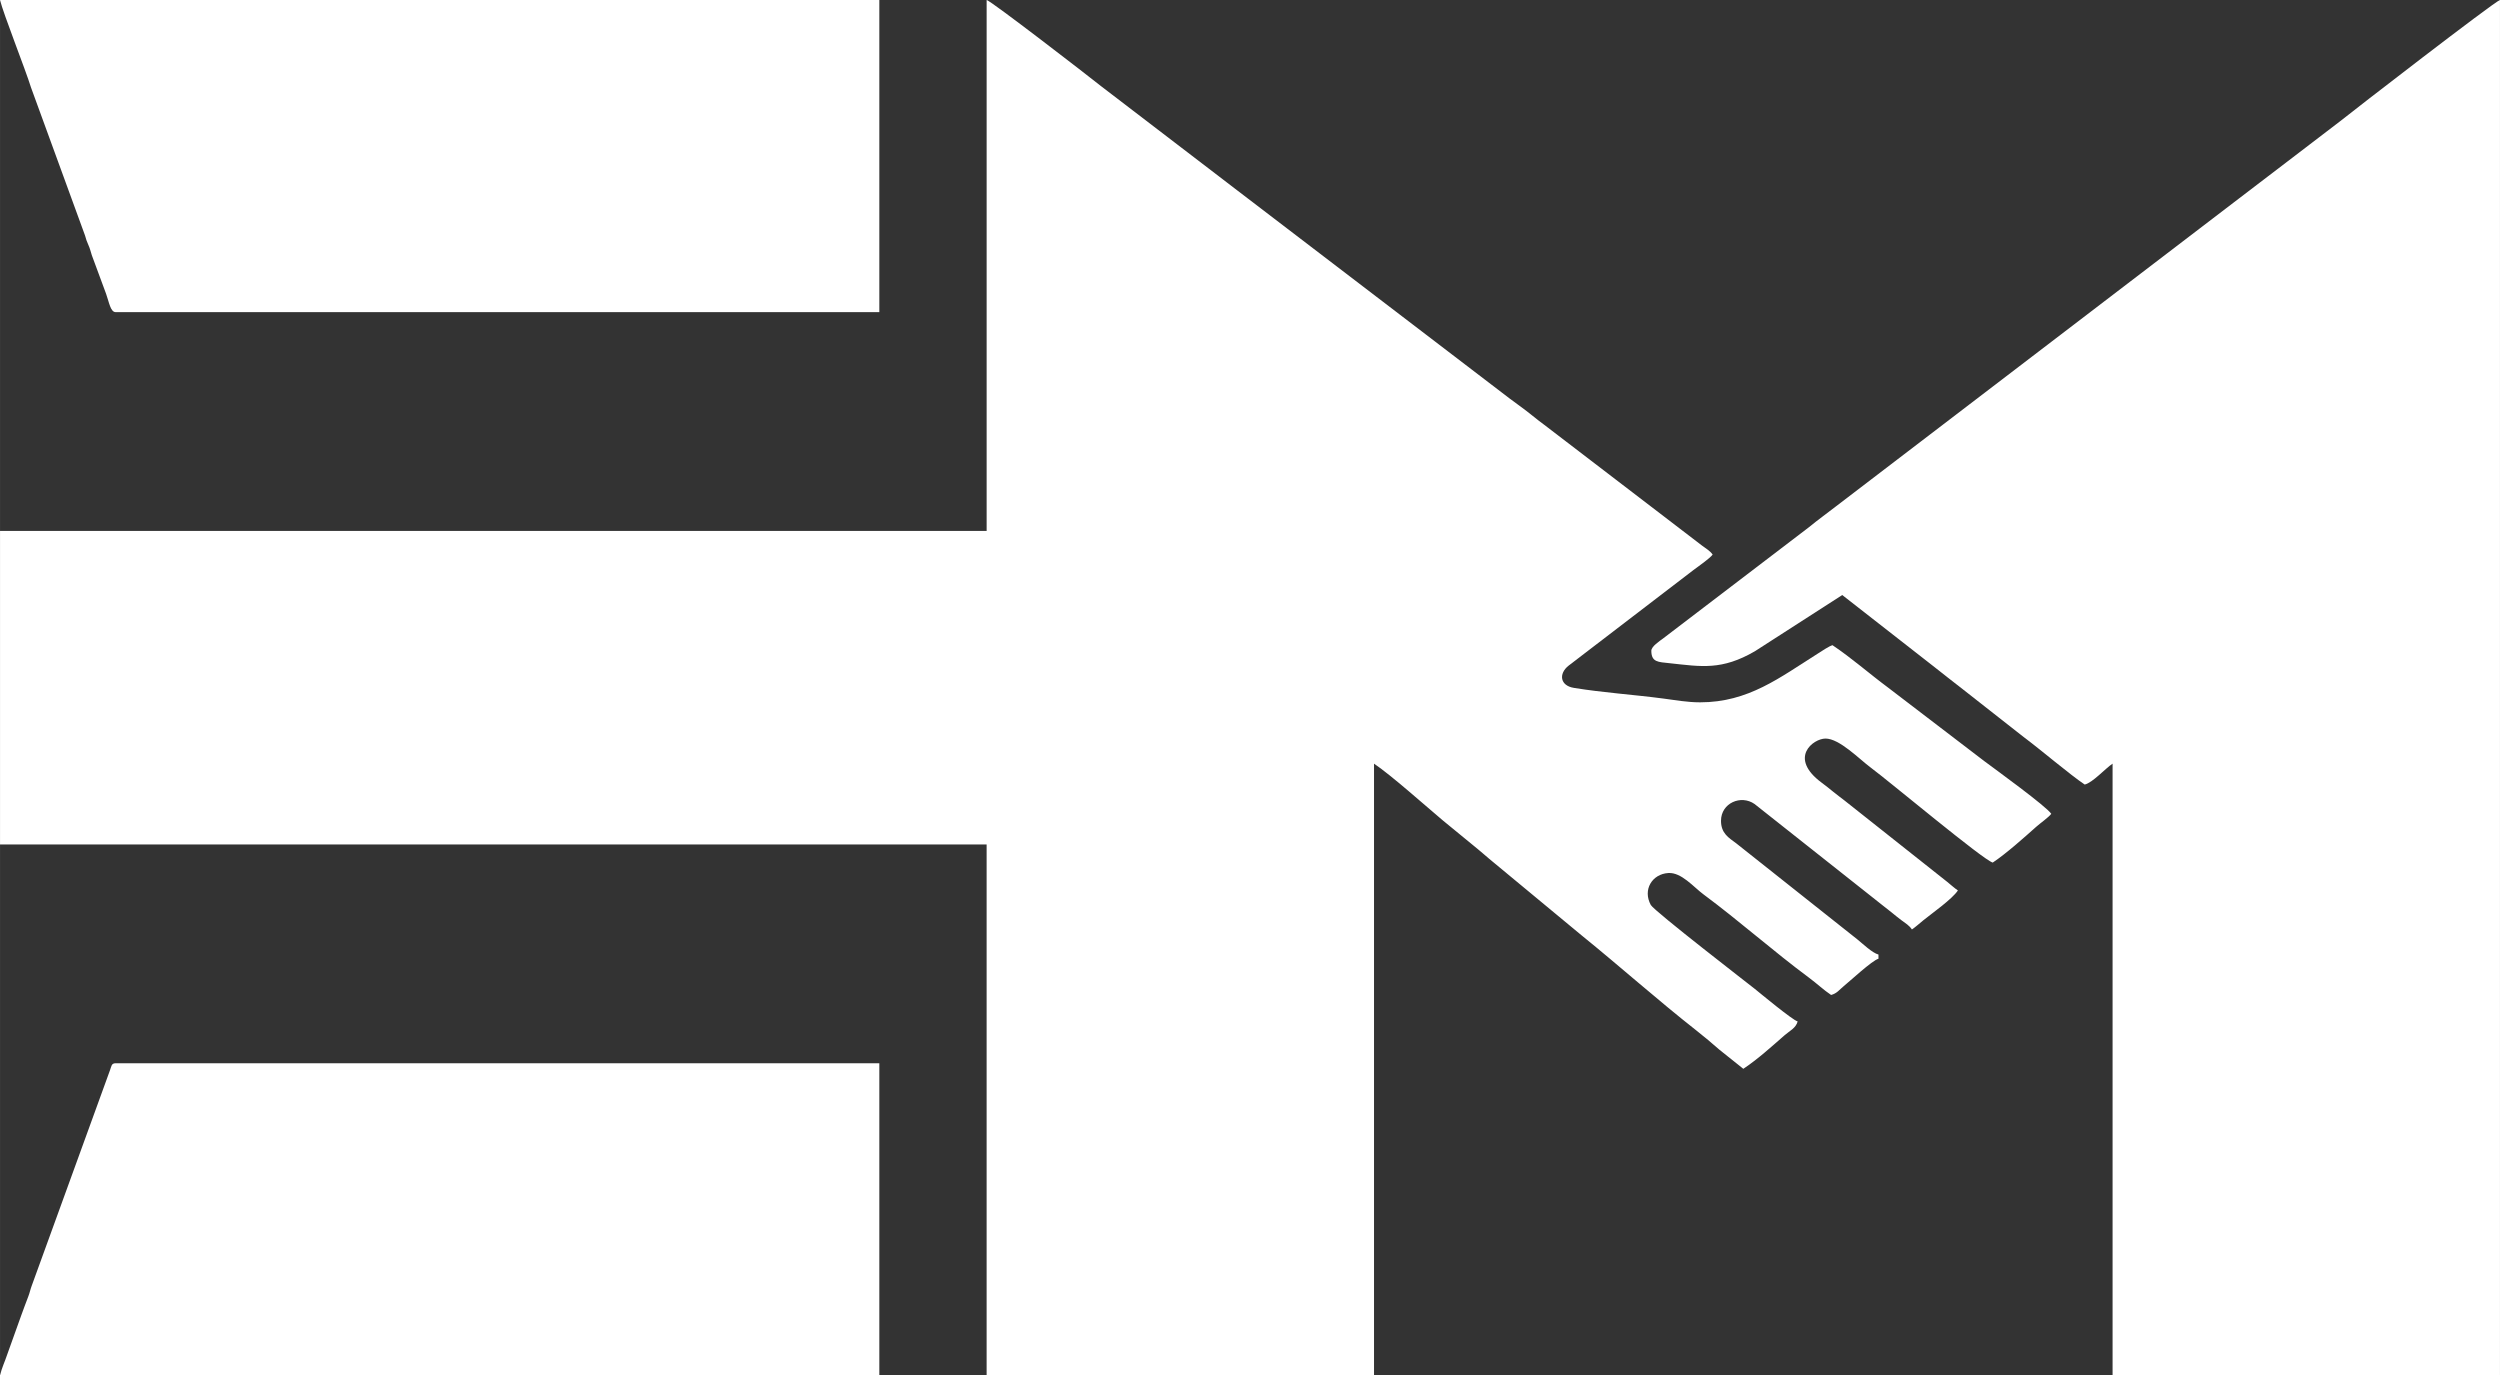 <?xml version="1.0" encoding="UTF-8"?>
<!DOCTYPE svg PUBLIC "-//W3C//DTD SVG 1.1//EN" "http://www.w3.org/Graphics/SVG/1.1/DTD/svg11.dtd">
<!-- Creator: CorelDRAW -->
<svg xmlns="http://www.w3.org/2000/svg" xml:space="preserve" width="16.877in" height="9.285in" version="1.1" style="shape-rendering:geometricPrecision; text-rendering:geometricPrecision; image-rendering:optimizeQuality; fill-rule:evenodd; clip-rule:evenodd"
viewBox="0 0 7146.08 3931.54"
 xmlns:xlink="http://www.w3.org/1999/xlink"
 xmlns:xodm="http://www.corel.com/coreldraw/odm/2003">
 <rect x="0" y="0" width="7146.08" height="3931.54" fill="#333333" stroke="none"/>
 <defs>
  <style type="text/css">
   <![CDATA[
    .fil0 {fill:#fff}
   ]]>
  </style>
 </defs>
 <g id="Layer_x0020_1">
  <g id="_2723421606112">
   <path class="fil0" d="M2820.19 1517.64l-2820.19 0 0 896.25 2820.19 0 0 1517.64 1107.36 0 0 -1748.68c47.72,31.95 147.18,120.65 196.42,162.08l100.67 82.57c12.34,9.7 19.38,17.09 32.28,27.47l263.6 218.39c110.69,89.63 217.01,184.66 328.89,272.59 23.08,18.14 43.38,35.36 65.13,54.37l68.61 54.88c42.63,-28.55 79.82,-62.69 118.61,-96.49 13.79,-12.02 31.61,-19.75 36.74,-38.95 -14.99,-4 -108.52,-81.77 -122.23,-92.87 -12.35,-10 -288.15,-222.73 -297.61,-240.14 -23.71,-43.62 3.95,-88.59 50.4,-91.28 37.23,-2.15 71.86,40 99.72,60.67 103.42,76.7 199.3,162.28 302.73,239 22.02,16.33 40.98,34.47 62.59,48.94 16.84,-4.5 23.26,-14.69 35.29,-24.46 17.23,-13.98 82.17,-74.31 100.14,-79.11l0 -11.95c-18.23,-4.87 -45.11,-31.13 -60.3,-43.27l-346.55 -274.85c-21.14,-15.72 -43.27,-28.25 -43.27,-64.28 0,-50.66 57.04,-75.19 95.81,-48.01l331.33 262.18c20.72,17.05 39.08,30.43 60.08,47.47 10.74,8.72 17.74,14.56 28.87,22.91 12.14,9.1 21.81,14.47 29.63,26.14 10.04,-6.73 22.38,-17.97 33.12,-26.63 25.67,-20.69 81.54,-59.84 98.33,-84.9 -9.1,-6.1 -21.3,-16.93 -30.95,-24.82l-293.38 -232.42c-12.14,-9.47 -19.66,-14.76 -31.44,-24.33 -12.25,-9.95 -20.83,-16.96 -33.46,-26.29 -96.63,-71.43 -24.14,-126.32 10.81,-126.32 39.91,0 96.51,58.7 128.61,82.51 54.59,40.49 322.46,264.82 349.39,272.01 39.28,-26.3 89.1,-71 124.51,-102.54 11.17,-9.95 35.68,-27.17 42.79,-36.88 -14.43,-21.54 -156.82,-124.79 -191.75,-150.82l-275.44 -210.52c-52.93,-39.26 -103.66,-84.13 -158.19,-120.64 -9.74,2.6 -30.56,16.8 -40.61,23.13 -110,69.26 -199.53,140.19 -337.81,140.19 -36.97,0 -73.39,-6.61 -104.76,-10.75 -87.93,-11.62 -170.86,-16.61 -256.23,-30.57 -39.45,-6.45 -44.12,-40.45 -14.8,-63.62l356.43 -272.94c13.03,-9.75 47.42,-33.72 55.22,-44.36 -7.06,-10.54 -18.54,-16.94 -30.16,-25.6l-451.24 -345.42c-12.39,-9.25 -21.4,-16.04 -33.68,-26.07 -21.16,-17.28 -41.61,-31.45 -63.64,-47.89l-779.04 -595.21c-22.55,-16.87 -42.26,-32.72 -65.41,-50.1l-324.95 -248.65c-40.51,-32.4 -312.84,-242.59 -327.18,-246.42l0 1517.64z"/>
   <path class="fil0" d="M4720.24 1860.21c0,32.95 19.87,32.06 52.1,35.54 91.19,9.85 149.2,20.88 244,-34.21l249.62 -160.66 259.44 202.63c29.27,23.35 58.04,45.53 87.11,68.24l171.83 134.88c48.67,36.26 132.35,107.62 174.71,135.99 22.65,-5.28 58.57,-45.62 79.67,-59.75l0 1748.68 1107.36 0 0 -3931.54c-15.66,4.18 -426.09,321.43 -455.34,345.31l-153.54 117.33c-51.39,38.54 -99.97,76.96 -151.37,115.52l-1138.12 869.47c-26.39,20.61 -51.16,38.09 -76.45,58.99l-418.04 318.87c-9.38,6.97 -32.99,22.31 -32.99,34.72z"/>
   <path class="fil0" d="M-0 3931.54l2513.48 0 0 -892.26 -2182.86 0c-12.6,0 -11.97,8.59 -16.19,19.66l-223.9 616.58c-4.04,10.6 -5.35,19.23 -9.65,30.19 -7.39,18.83 -14.2,38.13 -20.55,55.13l-39.94 111.43c-6.62,20.14 -15.26,37.26 -20.39,59.27z"/>
   <path class="fil0" d="M330.62 892.26l2182.86 0 0 -892.26 -2513.48 0c8.66,37.16 72.69,198.65 88.55,250.03l154.44 423.14c3.59,12.13 4.07,14.79 9.34,26.51 5.68,12.63 6.21,18.15 10.05,29.78l40.85 110.51c8.47,23.5 12.4,52.29 27.38,52.29z"/>
  </g>
 </g>
</svg>

